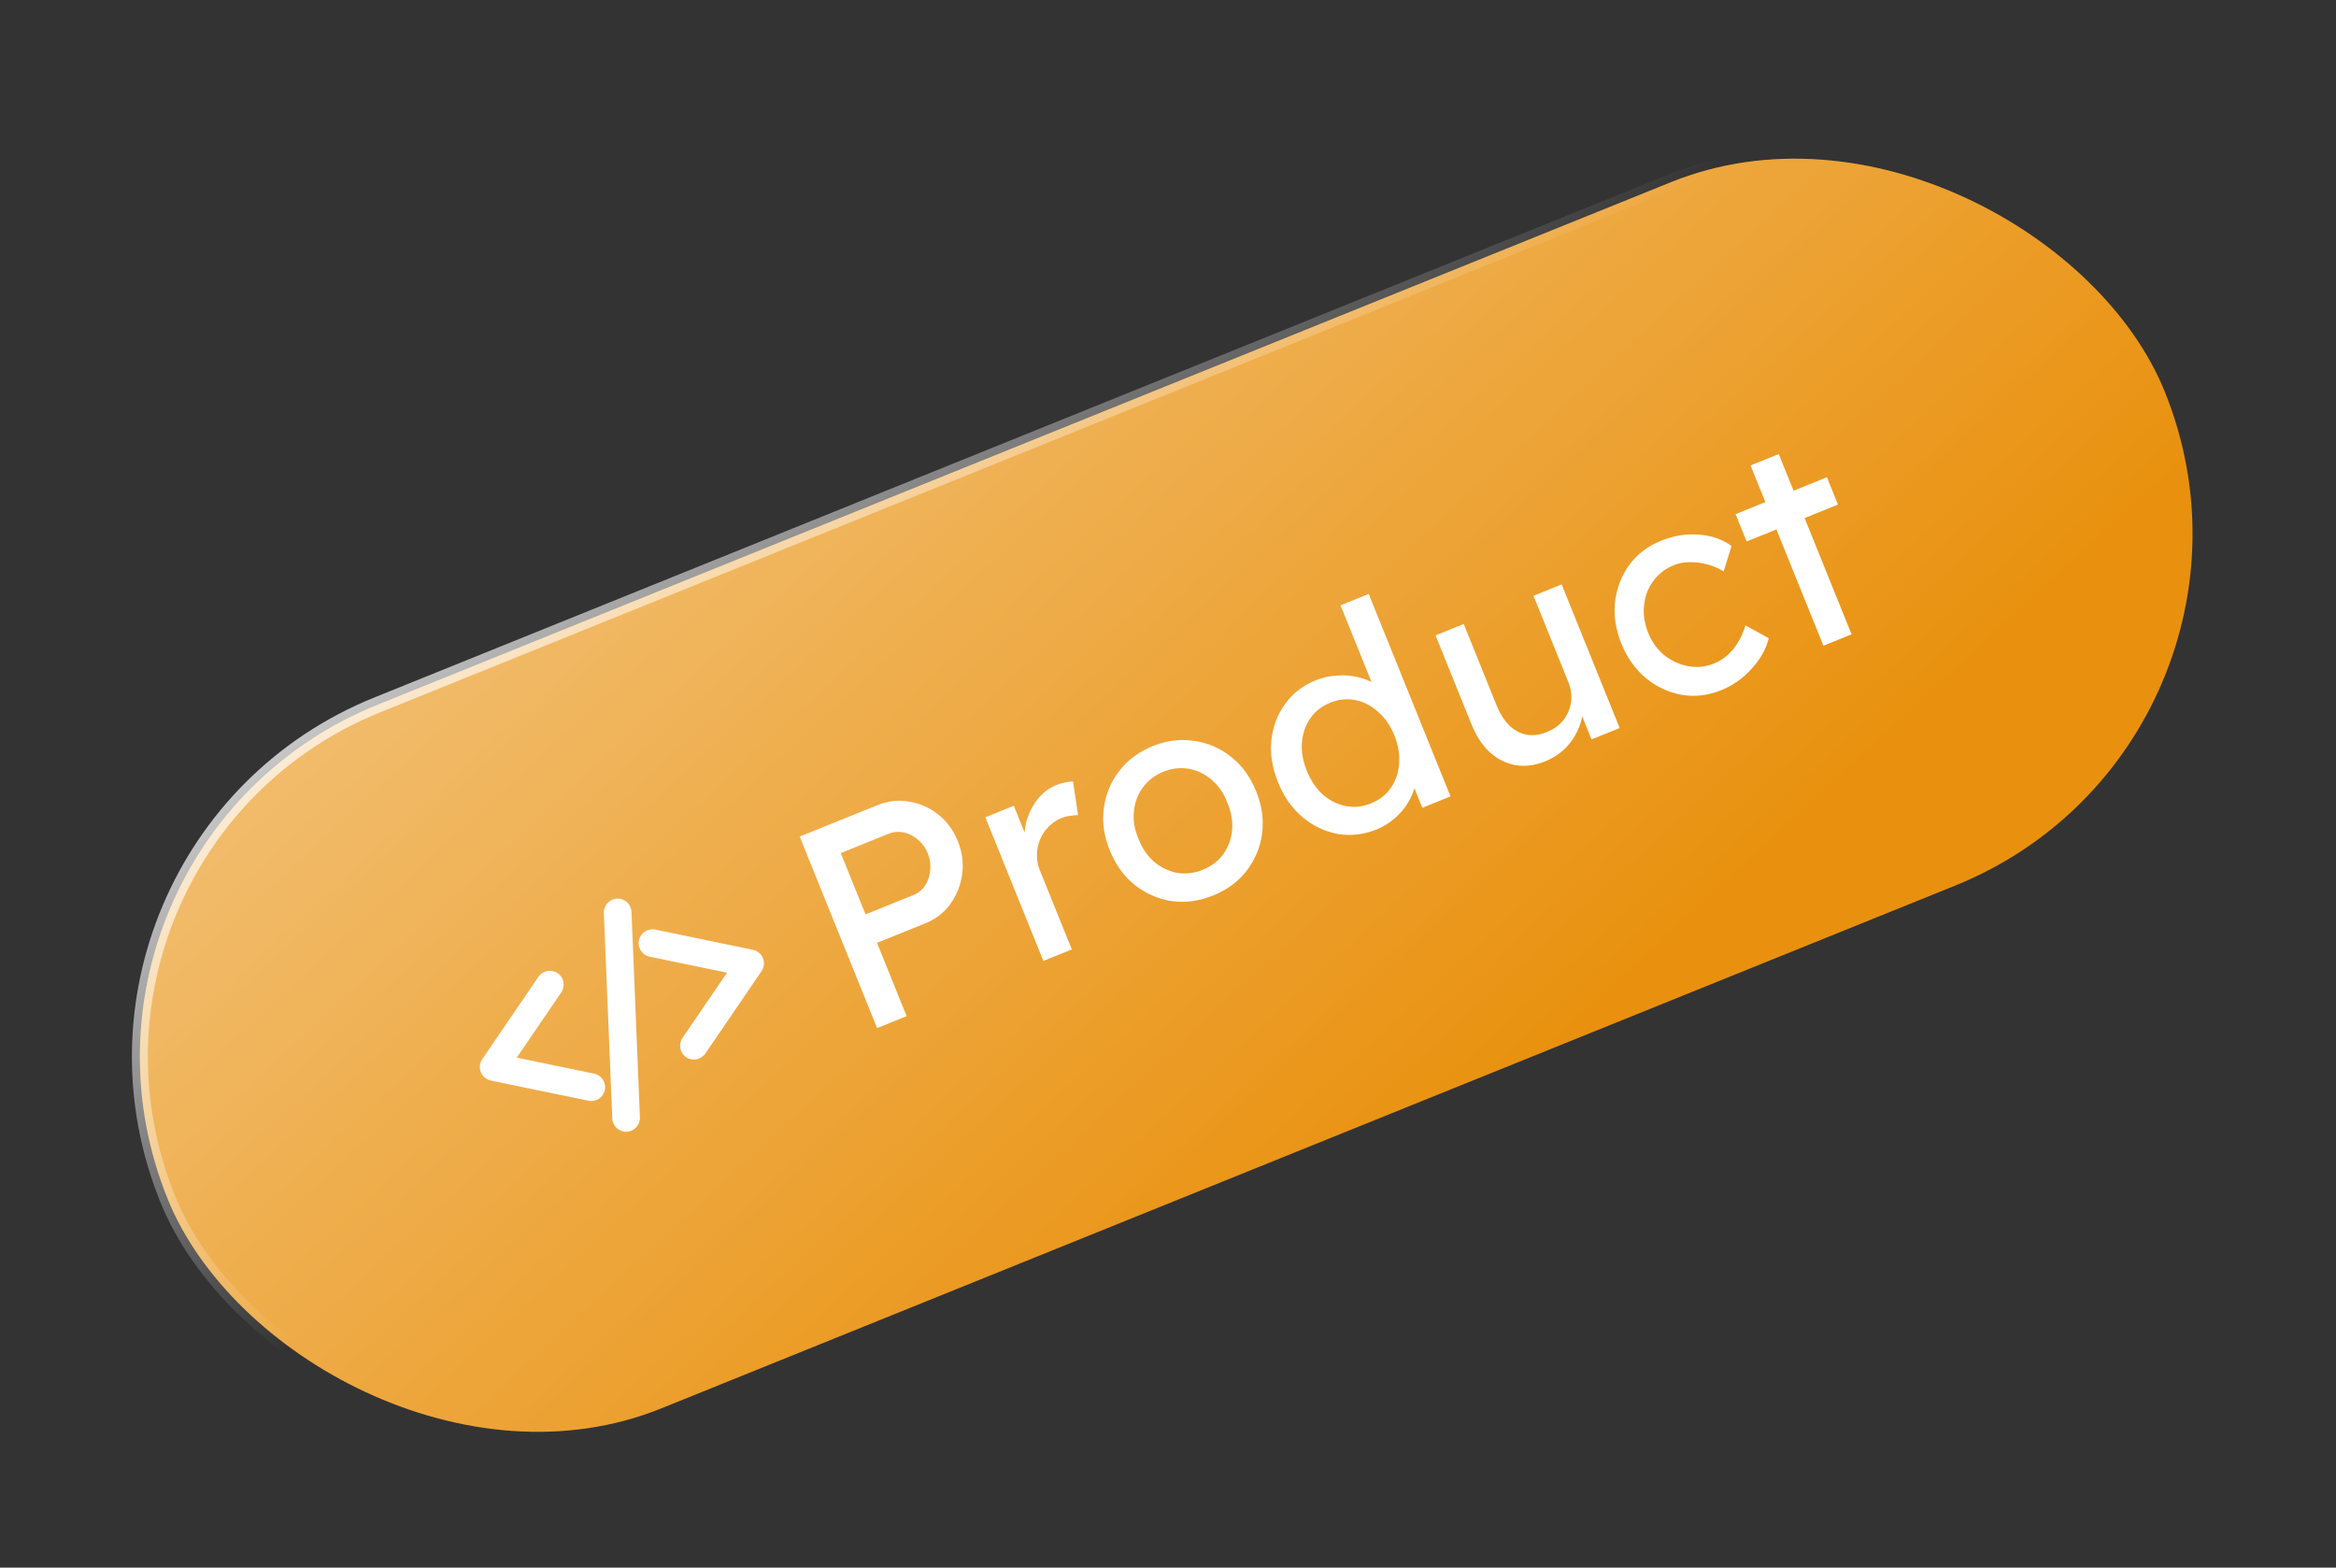 <svg width="76" height="51" viewBox="0 0 76 51" fill="none" xmlns="http://www.w3.org/2000/svg">
<rect x="0" y="0" width="76" height="51" fill="#333333" stroke="none"/>
<rect x="0.83" y="27.556" width="70.081" height="24.681" rx="12.34" transform="rotate(-22 0.83 27.556)" fill="#E9910E"/>
<rect x="0.83" y="27.556" width="70.081" height="24.681" rx="12.34" transform="rotate(-22 0.83 27.556)" fill="url(#paint0_linear_78_4756)" fill-opacity="0.38"/>
<rect x="0.83" y="27.556" width="70.081" height="24.681" rx="12.34" transform="rotate(-22 0.83 27.556)" stroke="url(#paint1_linear_78_4756)" stroke-width="0.519"/>
<g clip-path="url(#clip0_78_4756)">
<path d="M20.545 29.666C20.535 29.417 20.326 29.224 20.077 29.235C19.829 29.245 19.636 29.454 19.646 29.703L19.92 36.387C19.93 36.635 20.14 36.828 20.388 36.818C20.636 36.808 20.829 36.598 20.819 36.35L20.545 29.666Z" fill="white"/>
<path d="M18.143 31.66C18.349 31.8 18.401 32.08 18.261 32.285L16.813 34.408L19.329 34.929C19.573 34.979 19.729 35.217 19.679 35.461C19.628 35.704 19.39 35.86 19.147 35.81L15.969 35.153C15.822 35.122 15.7 35.02 15.643 34.88C15.587 34.741 15.604 34.583 15.689 34.458L17.518 31.778C17.658 31.573 17.938 31.52 18.143 31.66Z" fill="white"/>
<path d="M20.787 30.592C20.736 30.835 20.893 31.073 21.136 31.124L23.653 31.644L22.204 33.767C22.064 33.972 22.117 34.252 22.322 34.392C22.528 34.533 22.808 34.48 22.948 34.274L24.777 31.594C24.862 31.47 24.879 31.311 24.822 31.172C24.766 31.032 24.644 30.93 24.496 30.9L21.319 30.242C21.075 30.192 20.837 30.348 20.787 30.592Z" fill="white"/>
</g>
<path d="M28.535 33.447L26.018 27.216L28.555 26.191C28.893 26.054 29.233 26.017 29.576 26.079C29.922 26.132 30.237 26.271 30.52 26.494C30.804 26.718 31.018 27.008 31.162 27.364C31.305 27.72 31.353 28.077 31.304 28.435C31.256 28.793 31.128 29.117 30.921 29.407C30.718 29.69 30.447 29.899 30.108 30.036L28.533 30.673L29.497 33.058L28.535 33.447ZM28.159 29.747L29.717 29.118C29.877 29.053 30.004 28.95 30.099 28.808C30.191 28.66 30.246 28.497 30.263 28.317C30.284 28.129 30.257 27.943 30.183 27.759C30.108 27.575 30 27.426 29.857 27.311C29.72 27.194 29.568 27.117 29.401 27.081C29.235 27.045 29.071 27.059 28.911 27.124L27.353 27.753L28.159 29.747ZM33.945 31.261L32.057 26.588L32.983 26.214L33.576 27.682L33.344 27.362C33.318 27.11 33.345 26.861 33.425 26.615C33.511 26.366 33.633 26.148 33.791 25.959C33.956 25.769 34.148 25.629 34.368 25.54C34.468 25.5 34.567 25.47 34.663 25.452C34.765 25.431 34.848 25.422 34.911 25.424L35.073 26.518C34.99 26.517 34.901 26.526 34.804 26.544C34.712 26.554 34.624 26.576 34.541 26.609C34.38 26.674 34.239 26.769 34.117 26.894C33.999 27.011 33.906 27.149 33.839 27.307C33.775 27.457 33.741 27.619 33.736 27.794C33.728 27.963 33.759 28.133 33.828 28.305L34.871 30.887L33.945 31.261ZM39.472 29.131C39.015 29.316 38.564 29.378 38.118 29.316C37.675 29.246 37.277 29.072 36.923 28.794C36.567 28.51 36.294 28.134 36.105 27.665C35.915 27.196 35.851 26.739 35.913 26.293C35.972 25.841 36.137 25.44 36.41 25.088C36.685 24.728 37.051 24.456 37.508 24.271C37.959 24.089 38.406 24.033 38.848 24.103C39.294 24.164 39.695 24.337 40.052 24.621C40.406 24.899 40.677 25.272 40.867 25.741C41.056 26.21 41.121 26.67 41.062 27.122C41.001 27.568 40.832 27.971 40.557 28.331C40.285 28.682 39.923 28.949 39.472 29.131ZM39.134 28.295C39.413 28.182 39.635 28.013 39.799 27.788C39.961 27.557 40.056 27.297 40.085 27.01C40.111 26.716 40.06 26.419 39.932 26.119C39.813 25.808 39.644 25.559 39.423 25.372C39.2 25.179 38.952 25.058 38.677 25.011C38.402 24.963 38.125 24.995 37.846 25.108C37.568 25.221 37.344 25.394 37.176 25.627C37.012 25.853 36.916 26.112 36.89 26.406C36.861 26.693 36.911 26.987 37.039 27.288C37.156 27.593 37.325 27.842 37.548 28.035C37.769 28.221 38.017 28.342 38.295 28.396C38.575 28.441 38.855 28.407 39.134 28.295ZM44.797 26.98C44.37 27.153 43.945 27.203 43.523 27.132C43.104 27.053 42.724 26.872 42.382 26.589C42.037 26.3 41.77 25.921 41.581 25.453C41.392 24.984 41.319 24.53 41.362 24.091C41.409 23.644 41.557 23.25 41.806 22.908C42.052 22.56 42.385 22.301 42.807 22.131C43.038 22.037 43.276 21.986 43.521 21.977C43.769 21.959 44.006 21.981 44.231 22.042C44.453 22.097 44.643 22.183 44.8 22.299C44.961 22.406 45.073 22.537 45.135 22.691L44.875 22.817L43.613 19.693L44.53 19.323L47.191 25.909L46.274 26.28L45.825 25.167L46.002 25.095C46.06 25.238 46.07 25.399 46.033 25.58C45.993 25.755 45.917 25.934 45.805 26.117C45.698 26.298 45.556 26.466 45.377 26.621C45.204 26.774 45.01 26.894 44.797 26.98ZM44.601 26.137C44.88 26.025 45.098 25.854 45.254 25.625C45.41 25.397 45.498 25.137 45.519 24.845C45.542 24.546 45.491 24.239 45.364 23.924C45.237 23.61 45.062 23.356 44.839 23.163C44.62 22.962 44.374 22.833 44.103 22.777C43.832 22.721 43.557 22.749 43.278 22.862C42.999 22.975 42.782 23.145 42.626 23.374C42.469 23.603 42.379 23.867 42.355 24.166C42.335 24.458 42.388 24.761 42.516 25.075C42.643 25.39 42.816 25.647 43.035 25.849C43.258 26.042 43.505 26.166 43.776 26.222C44.047 26.278 44.322 26.25 44.601 26.137ZM50.266 24.77C49.933 24.905 49.611 24.945 49.3 24.891C48.994 24.835 48.717 24.695 48.468 24.472C48.224 24.246 48.025 23.94 47.869 23.554L46.704 20.67L47.621 20.3L48.685 22.934C48.795 23.207 48.933 23.428 49.097 23.596C49.266 23.756 49.451 23.857 49.655 23.899C49.864 23.939 50.084 23.912 50.316 23.818C50.488 23.749 50.634 23.659 50.755 23.548C50.874 23.431 50.963 23.301 51.023 23.16C51.089 23.016 51.123 22.86 51.125 22.694C51.127 22.528 51.094 22.361 51.027 22.195L49.891 19.383L50.807 19.012L52.695 23.685L51.779 24.056L51.383 23.076L51.5 22.905C51.517 23.153 51.476 23.401 51.376 23.649C51.282 23.894 51.141 24.117 50.952 24.317C50.762 24.511 50.533 24.663 50.266 24.77ZM56.002 22.453C55.569 22.628 55.137 22.678 54.707 22.603C54.282 22.526 53.895 22.345 53.544 22.058C53.2 21.77 52.935 21.397 52.751 20.94C52.566 20.483 52.497 20.031 52.544 19.584C52.597 19.134 52.75 18.735 53.002 18.384C53.26 18.032 53.605 17.768 54.039 17.593C54.454 17.425 54.865 17.359 55.273 17.394C55.685 17.421 56.038 17.544 56.334 17.763L56.078 18.591C55.928 18.493 55.756 18.418 55.562 18.365C55.368 18.312 55.175 18.287 54.982 18.288C54.79 18.29 54.616 18.322 54.462 18.385C54.177 18.5 53.951 18.674 53.783 18.907C53.618 19.133 53.52 19.393 53.488 19.689C53.456 19.985 53.501 20.285 53.623 20.587C53.745 20.89 53.924 21.135 54.158 21.324C54.391 21.506 54.648 21.622 54.932 21.674C55.215 21.725 55.493 21.696 55.766 21.585C55.926 21.521 56.069 21.432 56.196 21.318C56.329 21.203 56.445 21.062 56.544 20.898C56.643 20.734 56.724 20.549 56.786 20.345L57.545 20.763C57.463 21.107 57.279 21.436 56.993 21.752C56.712 22.066 56.382 22.299 56.002 22.453ZM59.323 21.007L56.953 15.142L57.87 14.771L60.24 20.637L59.323 21.007ZM56.825 17.616L56.465 16.726L59.438 15.525L59.797 16.415L56.825 17.616Z" fill="white"/>
<defs>
<linearGradient id="paint0_linear_78_4756" x1="29.644" y1="21.409" x2="41.816" y2="53.568" gradientUnits="userSpaceOnUse">
<stop stop-color="white"/>
<stop offset="1" stop-color="white" stop-opacity="0"/>
</linearGradient>
<linearGradient id="paint1_linear_78_4756" x1="26.077" y1="16.372" x2="32.438" y2="36.428" gradientUnits="userSpaceOnUse">
<stop stop-color="white"/>
<stop offset="1" stop-color="white" stop-opacity="0"/>
</linearGradient>
<clipPath id="clip0_78_4756">
<rect width="10.8" height="10.8" fill="white" transform="translate(13.203 30.042) rotate(-22)"/>
</clipPath>
</defs>
</svg>
